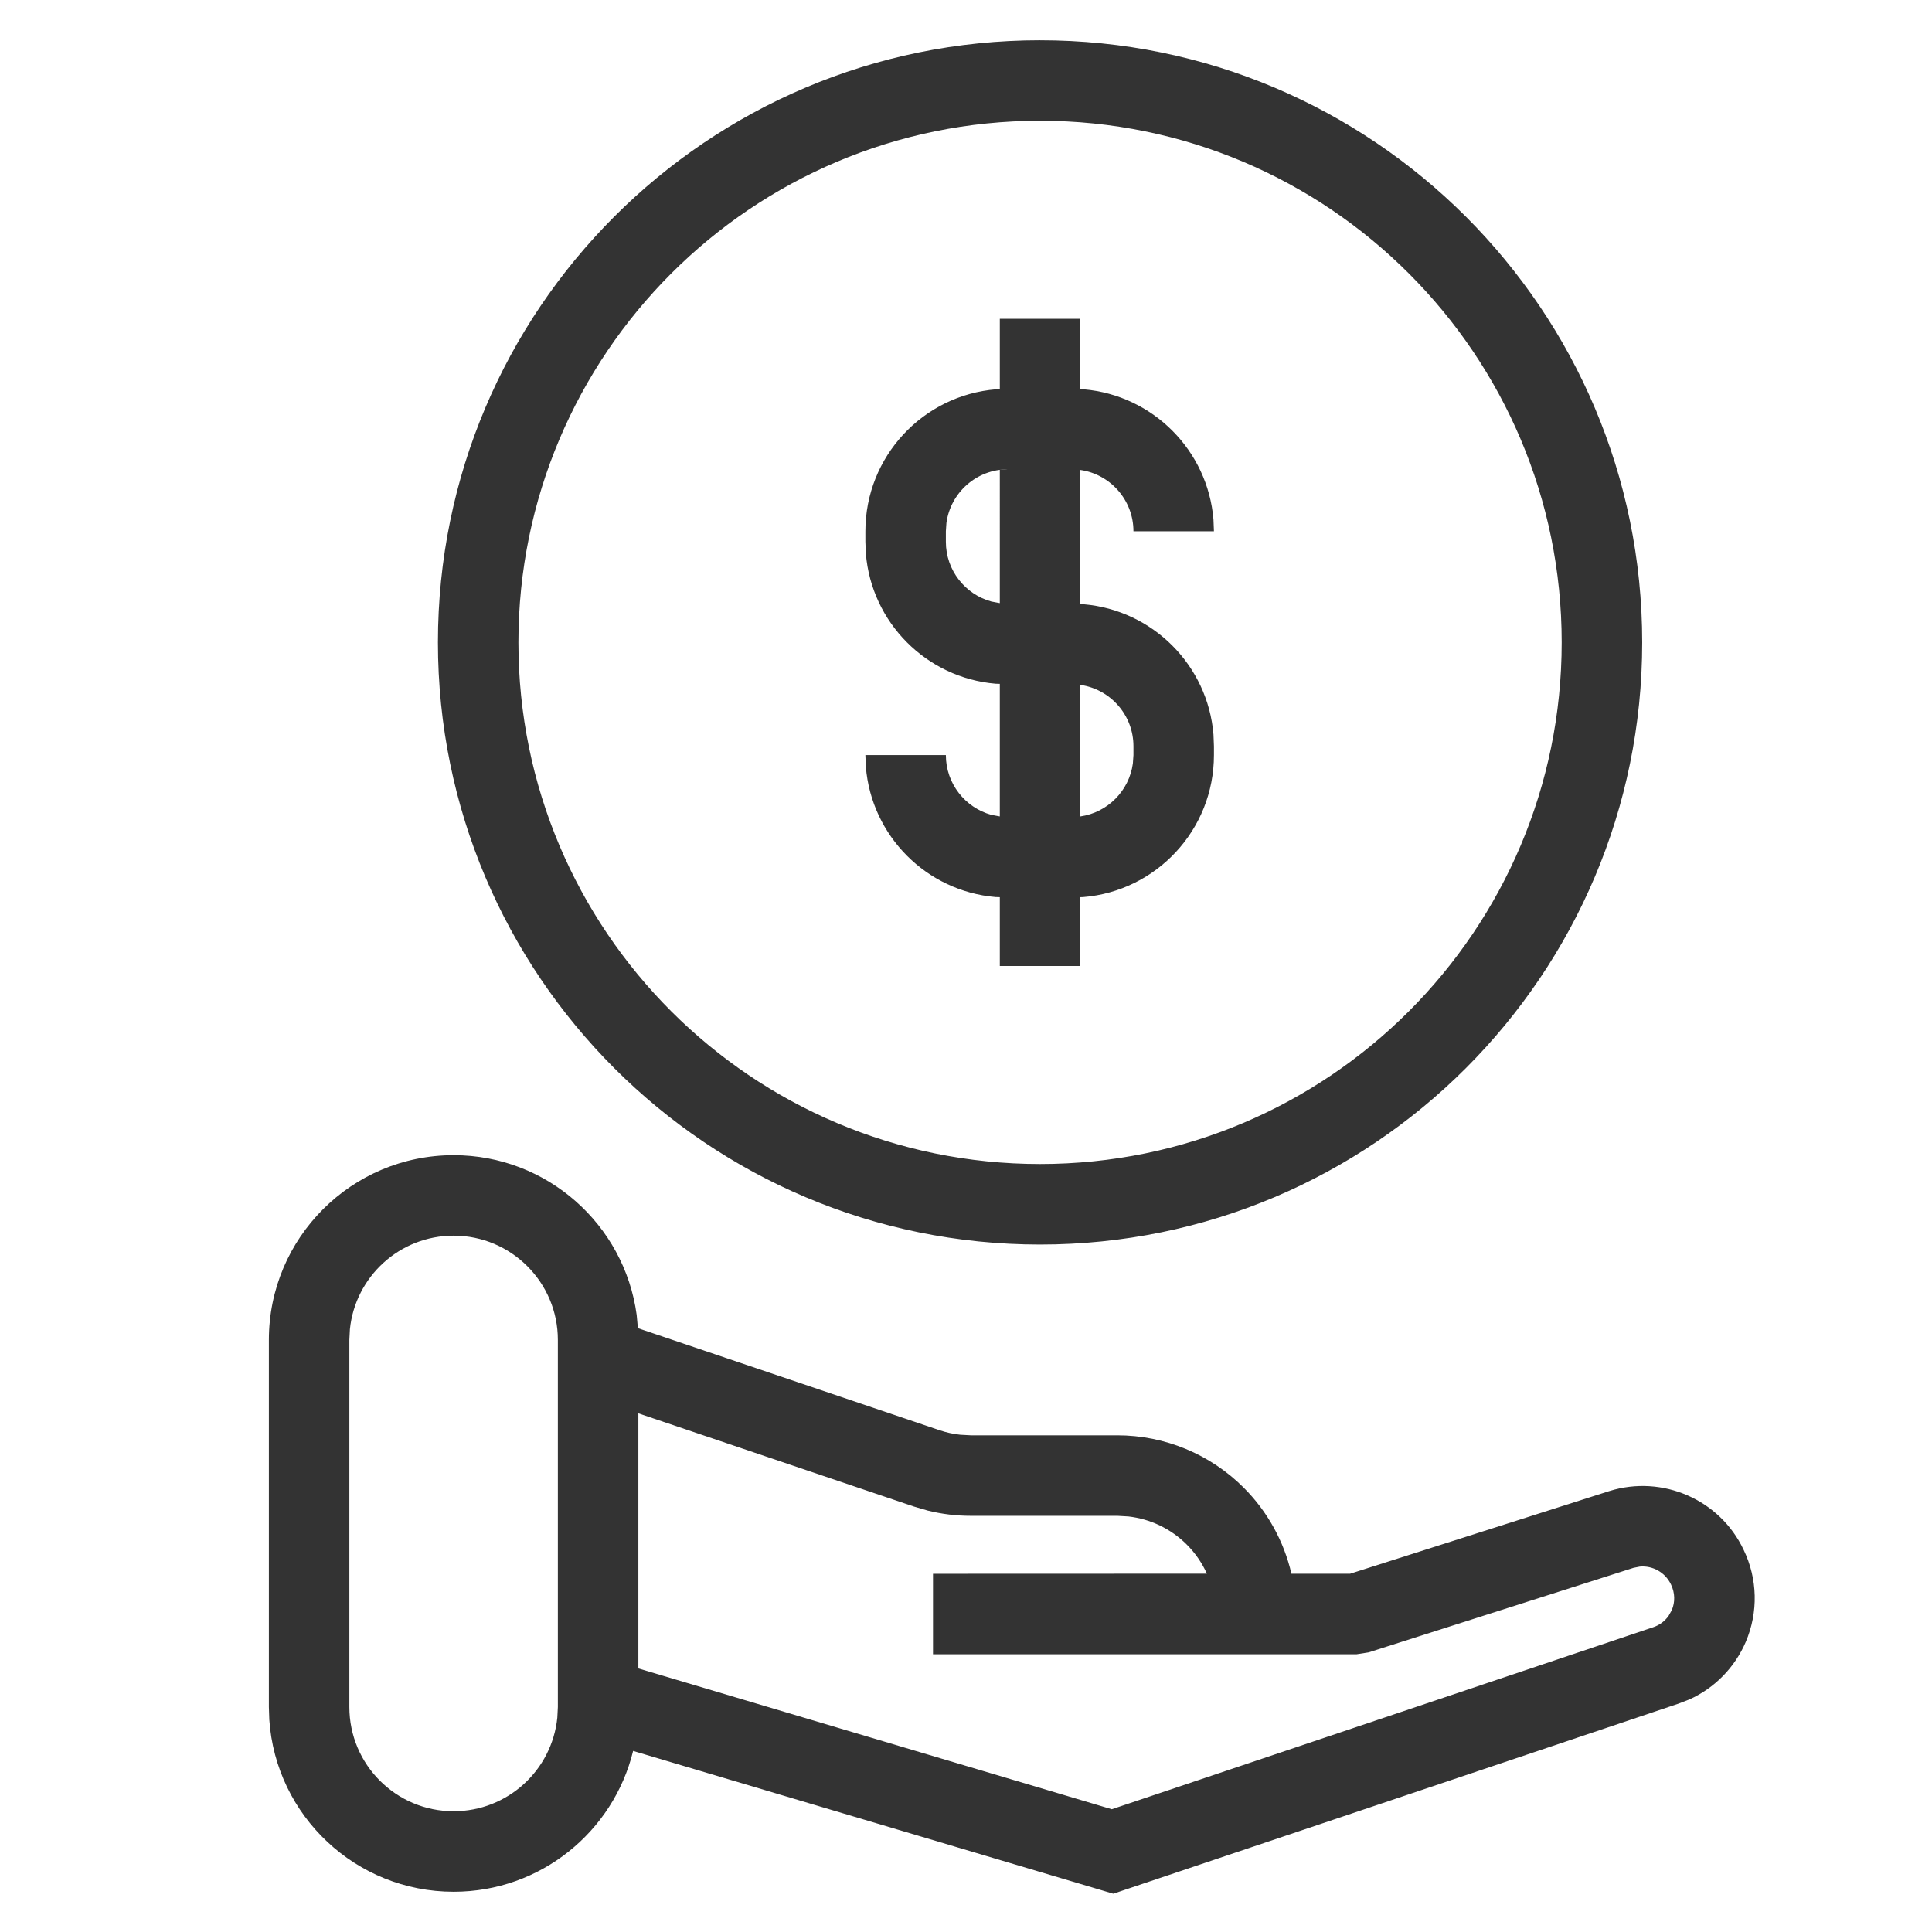 <svg xmlns="http://www.w3.org/2000/svg" width="100" height="100" viewBox="0 0 100 100">
    <g fill="none" fill-rule="evenodd">
        <g fill="#333">
            <g>
                <g>
                    <path d="M23.48 59.792c4.84 0 8.841 3.597 9.474 8.265l.063.689 15.608 5.28c.349.118.708.197 1.073.236l.552.03h7.583c2.454 0 4.806.974 6.541 2.709 1.234 1.234 2.083 2.78 2.47 4.454h3.04l13.412-4.277c2.76-.86 5.73.444 6.954 3.04.724 1.495.765 3.23.114 4.758-.57 1.337-1.622 2.401-2.92 2.986l-.572.221-29.25 9.835-24.852-7.39c-1.02 4.184-4.793 7.289-9.29 7.289-5.062 0-9.205-3.932-9.541-8.908l-.022-.655v-19c0-5.281 4.28-9.562 9.562-9.562zm0 4.166c-2.795 0-5.092 2.124-5.369 4.844l-.028.552v19c0 2.98 2.416 5.396 5.396 5.396 2.794 0 5.092-2.123 5.368-4.844l.028-.552v-19c0-2.98-2.416-5.396-5.396-5.396zm9.562 9.196v13.204l24.504 7.288 28.018-9.419c.326-.106.606-.314.801-.589l.166-.296c.179-.42.168-.898-.04-1.328-.297-.629-.952-.988-1.612-.928l-.329.065-13.708 4.375-.634.099H48.292v-4.167l14.176-.005c-.25-.556-.601-1.067-1.04-1.506-.817-.817-1.884-1.327-3.021-1.456l-.574-.033h-7.58c-.755.001-1.507-.09-2.238-.272l-.724-.212-14.25-4.82zm20.791-71.07C71.046 2.083 85 16.036 85 33.25S71.046 64.417 53.833 64.417 22.667 50.463 22.667 33.25 36.62 2.083 53.833 2.083zm0 4.166c-14.911 0-27 12.088-27 27s12.089 27 27 27c14.912 0 27-12.088 27-27s-12.088-27-27-27zm2.084 10.25v3.642l.18.01c3.575.307 6.421 3.164 6.712 6.743l.024.605h-4.166c0-1.615-1.194-2.952-2.748-3.175l-.002 6.942.18.01c3.575.307 6.421 3.164 6.712 6.743l.024.605v.458c0 3.87-2.98 7.043-6.77 7.35l-.146.005V50H51.75v-3.563l-.221-.006c-3.576-.306-6.422-3.163-6.713-6.743l-.024-.605h4.166c0 1.477.998 2.72 2.356 3.094l.436.081v-6.862l-.221-.007c-3.576-.306-6.422-3.163-6.713-6.742l-.024-.605V27.5c0-3.87 2.98-7.043 6.77-7.35l.188-.012V16.5h4.167zm.002 18.95v6.809c1.412-.203 2.526-1.325 2.718-2.74l.03-.436v-.458c0-1.615-1.194-2.952-2.748-3.175zM51.75 24.32l.417-.028c-1.625 0-2.967 1.207-3.18 2.773l-.029.435v.542c0 1.476.998 2.72 2.356 3.093l.436.082V24.32z" transform="translate(-670 -760) translate(167 757) translate(503 3)"/>
                </g>
            </g>
        </g>
    </g>
</svg>
